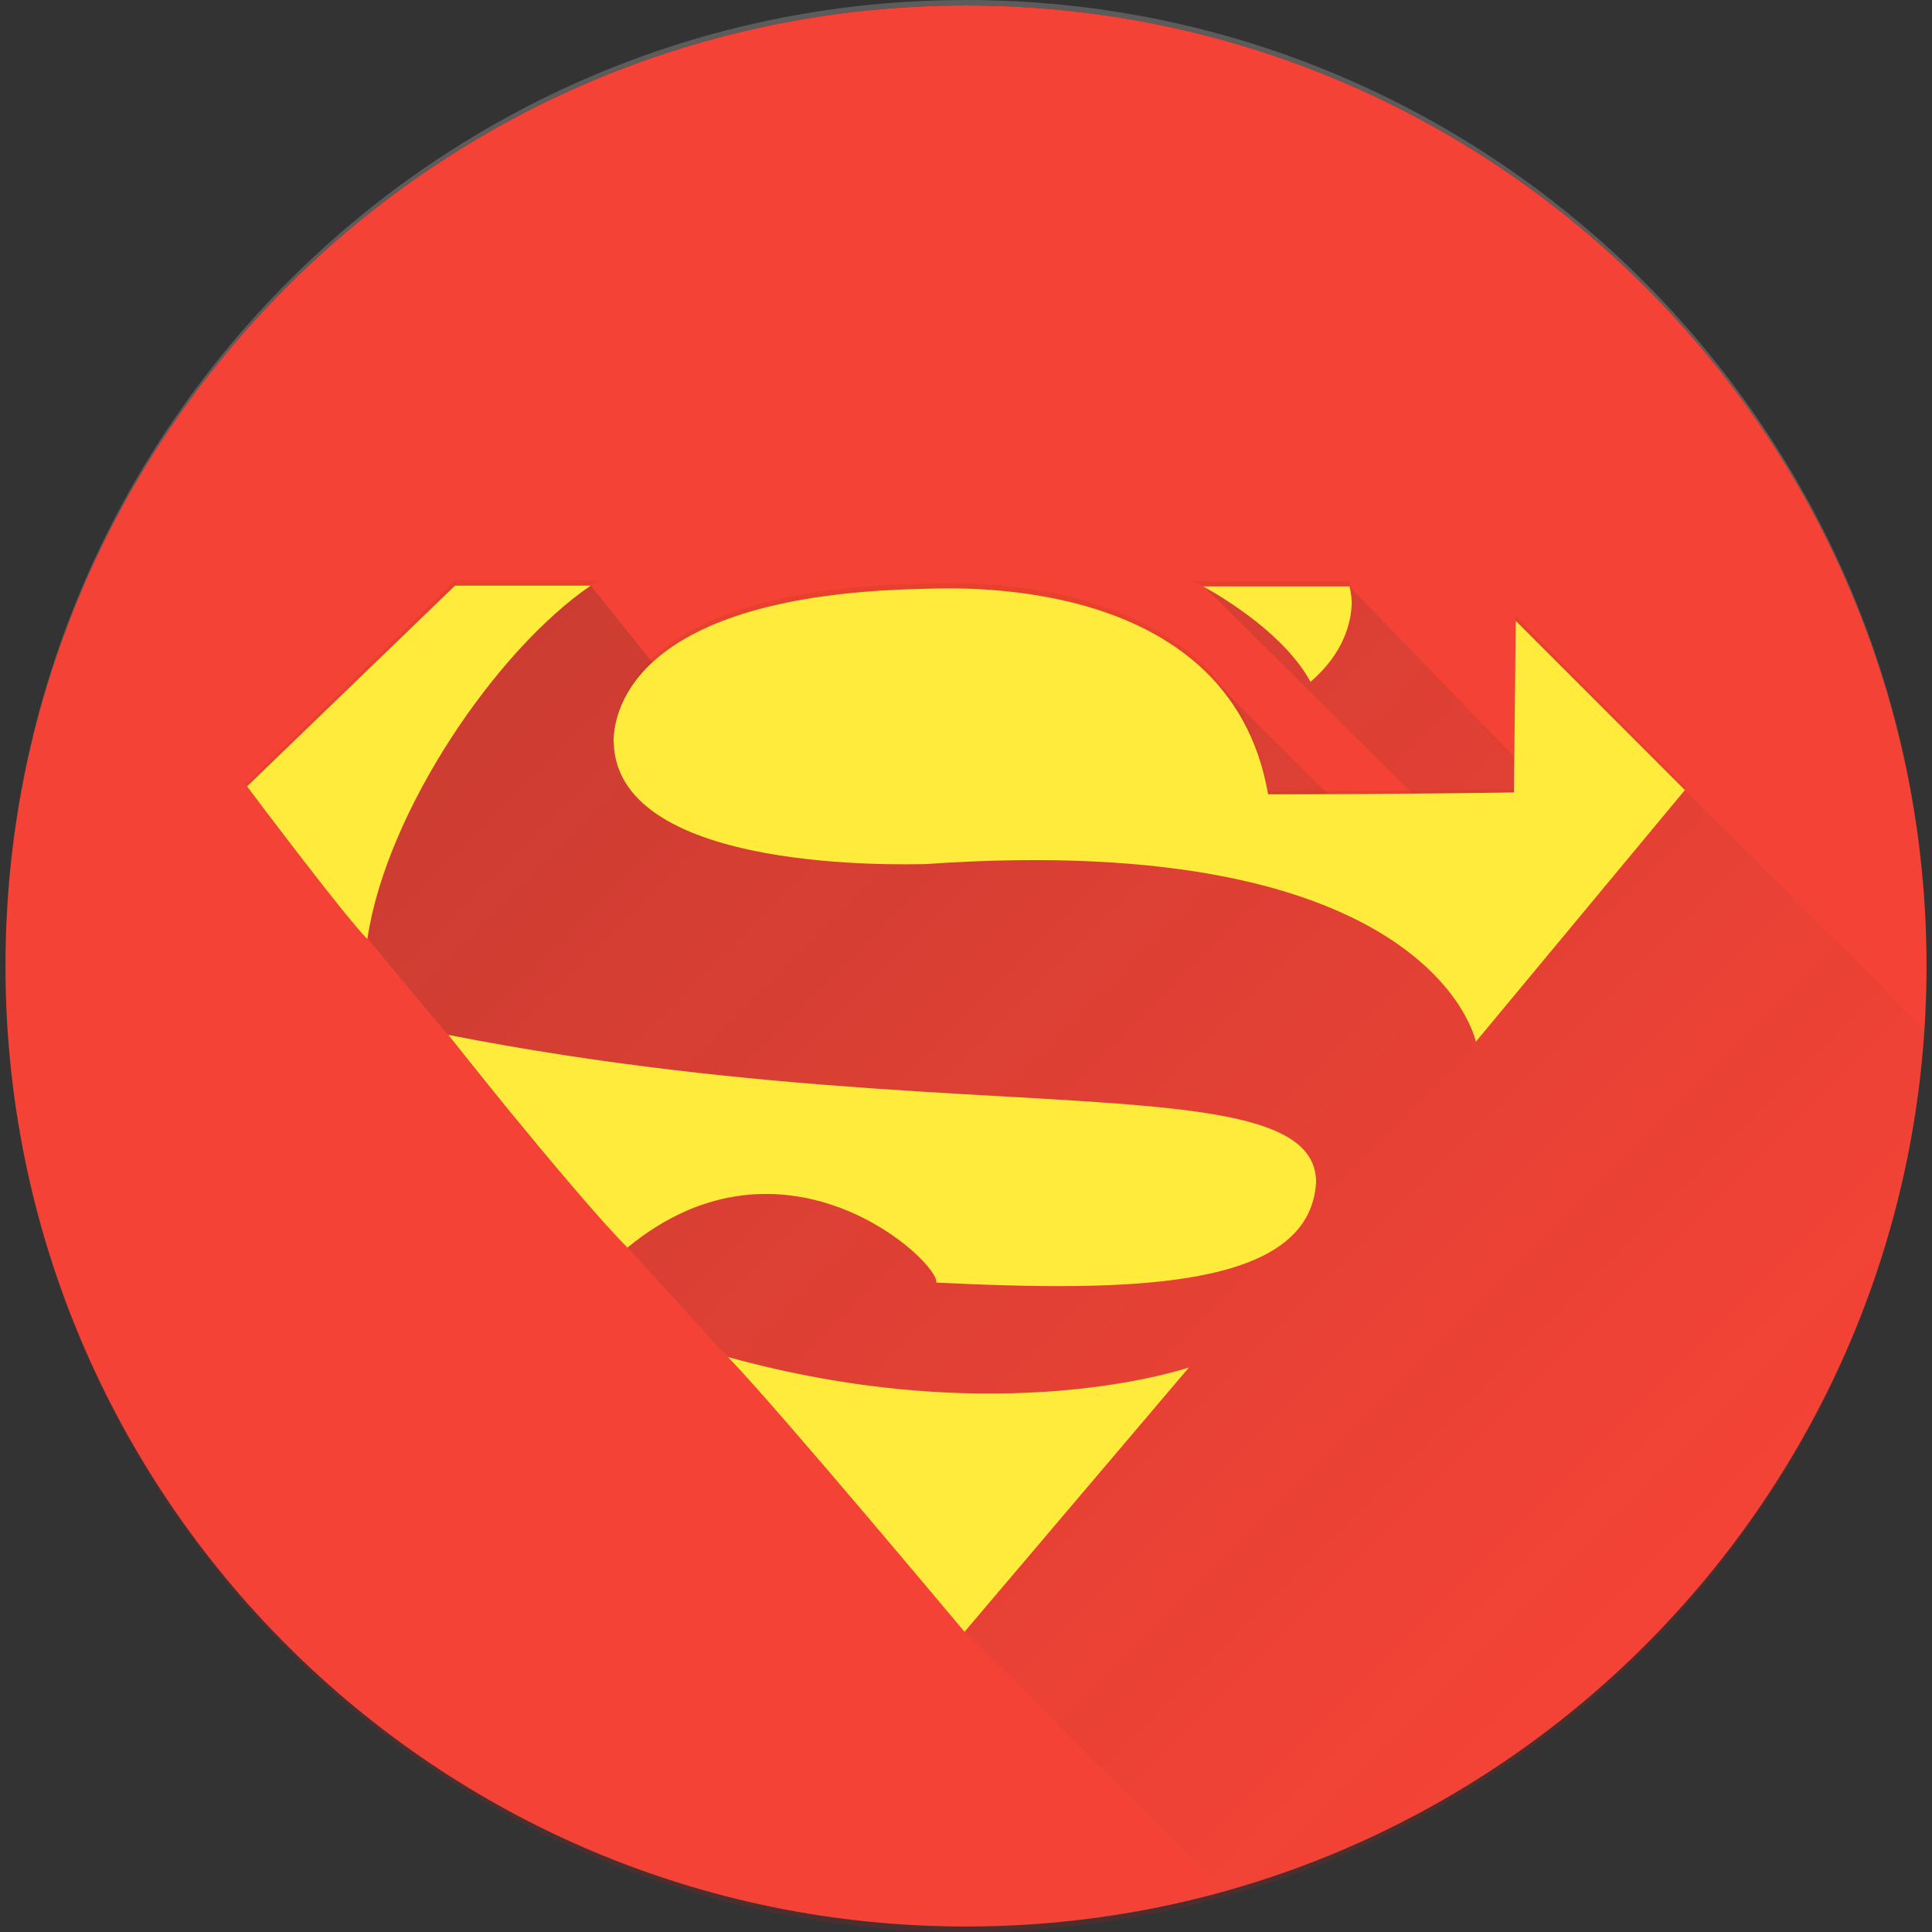 <svg width="30" height="30" viewBox="0 0 30 30" fill="none" xmlns="http://www.w3.org/2000/svg">
<rect x="0" y="0" width="30" height="30" fill="#333333" stroke="none"/>
<g clip-path="url(#clip0)">
<path opacity="0.2" d="M15 29.915C6.762 29.915 0.085 23.238 0.085 15C0.085 23.284 6.762 30 15 30C23.238 30 29.915 23.284 29.915 15C29.915 23.238 23.238 29.915 15 29.915Z" fill="#B71C1C"/>
<path opacity="0.2" d="M15 0.085C23.238 0.085 29.915 6.763 29.915 15C29.915 6.716 23.238 0 15 0C6.762 0 0.085 6.716 0.085 15C0.085 6.763 6.762 0.085 15 0.085Z" fill="white"/>
<path d="M15 29.915C23.237 29.915 29.915 23.238 29.915 15C29.915 6.763 23.237 0.085 15 0.085C6.763 0.085 0.085 6.763 0.085 15C0.085 23.238 6.763 29.915 15 29.915Z" fill="#F44336"/>
<path d="M29.882 15.986L23.933 10.038L23.536 9.641L23.514 11.752L20.955 9.106H18.683C18.745 9.14 21.907 12.308 21.934 12.324C21.54 12.327 21.094 12.33 20.62 12.332C20.598 12.311 19.012 10.724 18.968 10.681C18.924 10.634 18.879 10.591 18.833 10.547C17.342 8.946 14.551 9.144 14.323 9.144C11.936 9.195 10.735 9.728 10.132 10.284C10.084 10.236 9.2 9.122 9.172 9.094C8.553 9.094 7.065 9.094 7.065 9.094L3.836 12.211C4.024 12.461 5.362 14.238 5.704 14.582C5.704 14.579 5.705 14.575 5.706 14.571C5.757 14.63 6.846 15.953 6.963 16.07C7.044 16.172 7.419 16.645 7.882 17.216C8.519 17.993 9.321 18.95 9.744 19.373C9.744 19.372 9.745 19.372 9.746 19.371C9.792 19.419 11.14 20.907 11.304 21.072C12.081 21.875 14.977 25.339 14.977 25.339L14.988 25.326C15.159 25.497 19 29.346 19.017 29.367C24.999 27.698 29.463 22.395 29.882 15.986Z" fill="url(#paint0_linear)"/>
<path opacity="0.2" d="M7.065 9.094C7.065 9.094 8.553 9.094 9.172 9.094C9.215 9.064 9.258 9.036 9.301 9.009C8.797 9.009 7.065 9.009 7.065 9.009L3.814 12.181C3.814 12.181 3.822 12.192 3.836 12.211L7.065 9.094Z" fill="#BF360C"/>
<path d="M3.836 12.211C4.024 12.461 5.362 14.238 5.704 14.582C5.998 12.6 7.708 10.093 9.172 9.094C8.553 9.094 7.065 9.094 7.065 9.094L3.836 12.211Z" fill="#FFEB3B"/>
<path opacity="0.2" d="M20.955 9.106C20.955 9.106 20.985 9.203 20.99 9.359C20.995 9.154 20.955 9.022 20.955 9.022H18.525C18.525 9.022 18.586 9.052 18.683 9.106H20.955Z" fill="#BF360C"/>
<path d="M18.683 9.106C19.049 9.309 19.954 9.864 20.35 10.588C20.869 10.139 20.982 9.667 20.99 9.359C20.985 9.203 20.955 9.106 20.955 9.106H18.683Z" fill="#FFEB3B"/>
<path opacity="0.2" d="M14.323 9.144C14.615 9.144 19.087 8.82 19.691 12.334C21.7 12.334 23.508 12.305 23.508 12.305L23.537 9.641L26.163 12.268L26.186 12.24L23.537 9.562L23.508 12.254C23.508 12.254 21.7 12.284 19.691 12.284C19.087 8.733 14.615 9.06 14.323 9.06C9.594 9.162 9.519 11.177 9.528 11.497C9.537 11.048 9.824 9.24 14.323 9.144Z" fill="#BF360C"/>
<path d="M23.508 12.305C23.508 12.305 21.7 12.334 19.691 12.334C19.086 8.82 14.615 9.144 14.323 9.144C9.824 9.24 9.537 11.048 9.528 11.497C9.529 11.518 9.53 11.532 9.53 11.537C9.596 13.578 14.092 13.418 14.363 13.418C22.255 12.865 22.917 16.176 22.917 16.176L26.163 12.268L23.537 9.641L23.508 12.305Z" fill="#FFEB3B"/>
<path d="M9.743 19.373C12.195 17.353 14.593 19.6 14.539 19.916C17.582 20.064 20.333 20.021 20.436 18.363C20.442 17.661 19.636 17.377 18.218 17.216C15.855 16.949 11.795 17.018 6.962 16.07C7.044 16.172 7.419 16.645 7.882 17.216C8.519 17.993 9.321 18.95 9.743 19.373Z" fill="#FFEB3B"/>
<path d="M18.462 21.234C18.071 21.36 15.279 22.169 11.304 21.072C12.081 21.875 14.977 25.339 14.977 25.339L18.462 21.234Z" fill="#FFEB3B"/>
</g>
<defs>
<linearGradient id="paint0_linear" x1="8.907" y1="7.14" x2="26.429" y2="24.663" gradientUnits="userSpaceOnUse">
<stop stop-color="#212121" stop-opacity="0.2"/>
<stop offset="1" stop-color="#212121" stop-opacity="0"/>
</linearGradient>
<clipPath id="clip0">
<rect width="30" height="30" fill="white"/>
</clipPath>
</defs>
</svg>
